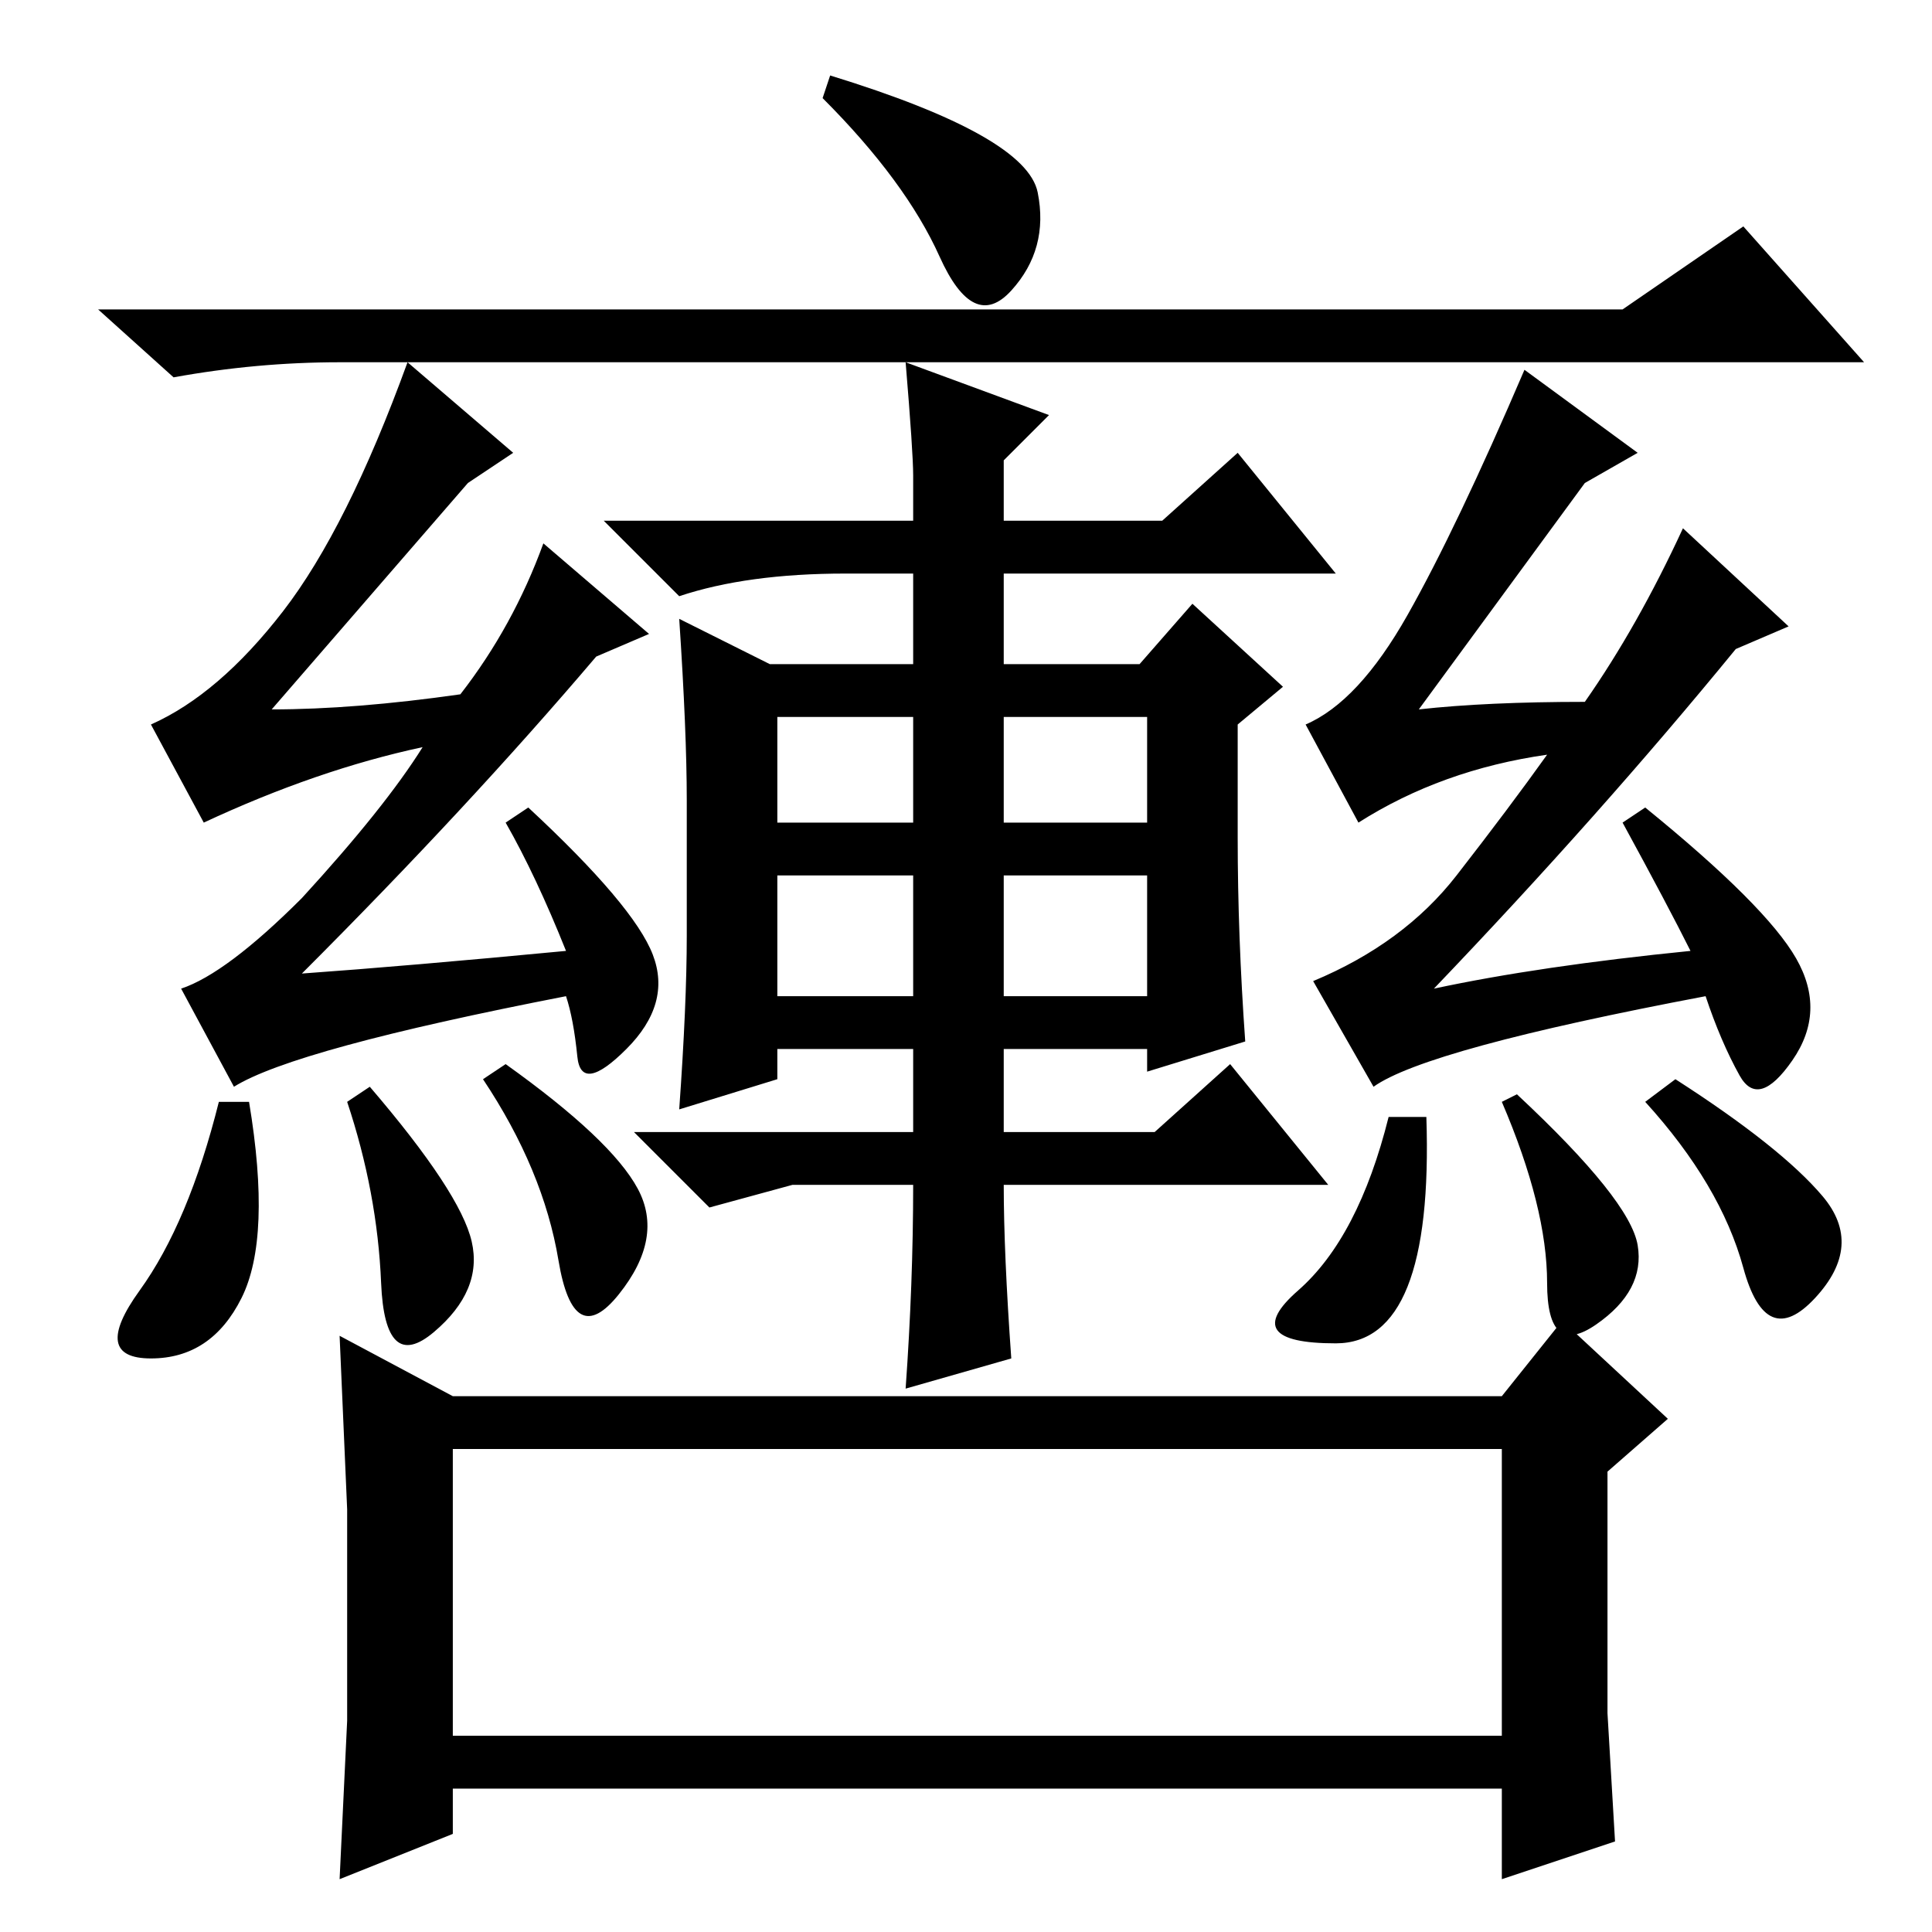 <?xml version="1.0" standalone="no"?>
<!DOCTYPE svg PUBLIC "-//W3C//DTD SVG 1.1//EN" "http://www.w3.org/Graphics/SVG/1.1/DTD/svg11.dtd" >
<svg xmlns="http://www.w3.org/2000/svg" xmlns:xlink="http://www.w3.org/1999/xlink" version="1.1" viewBox="0 -36 256 256">
  <g transform="matrix(1 0 0 -1 0 220)">
   <path fill="currentColor"
d="M231 226l16 -18h-202q-11 0 -22 -2l-10 9h116h86zM54 208l14 -12l-6 -4l-26 -30q11 0 25 2q7 9 11 20l14 -12l-7 -3q-17 -20 -39 -42q14 1 35 3q-4 10 -8 17l3 2q14 -13 16.5 -19.5t-3.5 -12.5t-6.5 -1t-1.5 8q-36 -7 -44 -12l-7 13q6 2 16 12q11 12 16 20
q-14 -3 -29 -10l-7 13q9 4 17.5 15t16.5 33zM29 110h4q3 -18 -1 -26t-12 -8t-1.5 9t10.5 25zM49 112q12 -14 13.5 -20.5t-5 -12t-7 6.5t-4.5 24zM67 115q14 -10 17.5 -16.5t-2.5 -14t-8 4.5t-10 24zM170 165l-6 -5v-15q0 -13 1 -27l-13 -4v3h-19v-11h20l10 9l13 -16h-43
q0 -9 1 -23l-14 -4q1 14 1 27h-16l-11 -3l-10 10h37v11h-18v-4l-13 -4q1 14 1 23v18q0 9 -1 24l12 -6h19v12h-9q-13 0 -22 -3l-10 10h41v6q0 3 -1 15l19 -7l-6 -6v-8h21l10 9l13 -16h-44v-12h18l7 8zM240.5 84q-6.5 -7 -9.5 4t-13 22l4 3q14 -9 19.5 -15.5t-1 -13.5zM205 86
q0 10 -6 24l2 1q15 -14 16 -20t-5.5 -10.5t-6.5 5.5zM177 78q-13 0 -5 7t12 23h5q1 -30 -12 -30zM103 161v-14h18v14h-18zM103 140v-16h18v16h-18zM133 161v-14h19v14h-19zM133 140v-16h19v16h-19zM207 81l14 -13l-8 -7v-21v-11l1 -17l-15 -5v12h-139v-6l-15 -6l1 21v28
l-1 23l15 -8h139zM60 62v-36h139v38h-139v-2zM110 246q26 -8 27.5 -15.5t-3.5 -13t-9.5 4.5t-15.5 21zM202 207l15 -11l-7 -4l-22 -30q9 1 22 1q7 10 13 23l14 -13l-7 -3q-18 -22 -40 -45q14 3 34 5q-3 6 -9 17l3 2q16 -13 20 -20t-0.5 -13.5t-7 -2t-4.5 10.5
q-37 -7 -44 -12l-8 14q12 5 19 14t12 16q-14 -2 -25 -9l-7 13q7 3 13.5 14.5t15.5 32.5z" />
  </g>

</svg>

